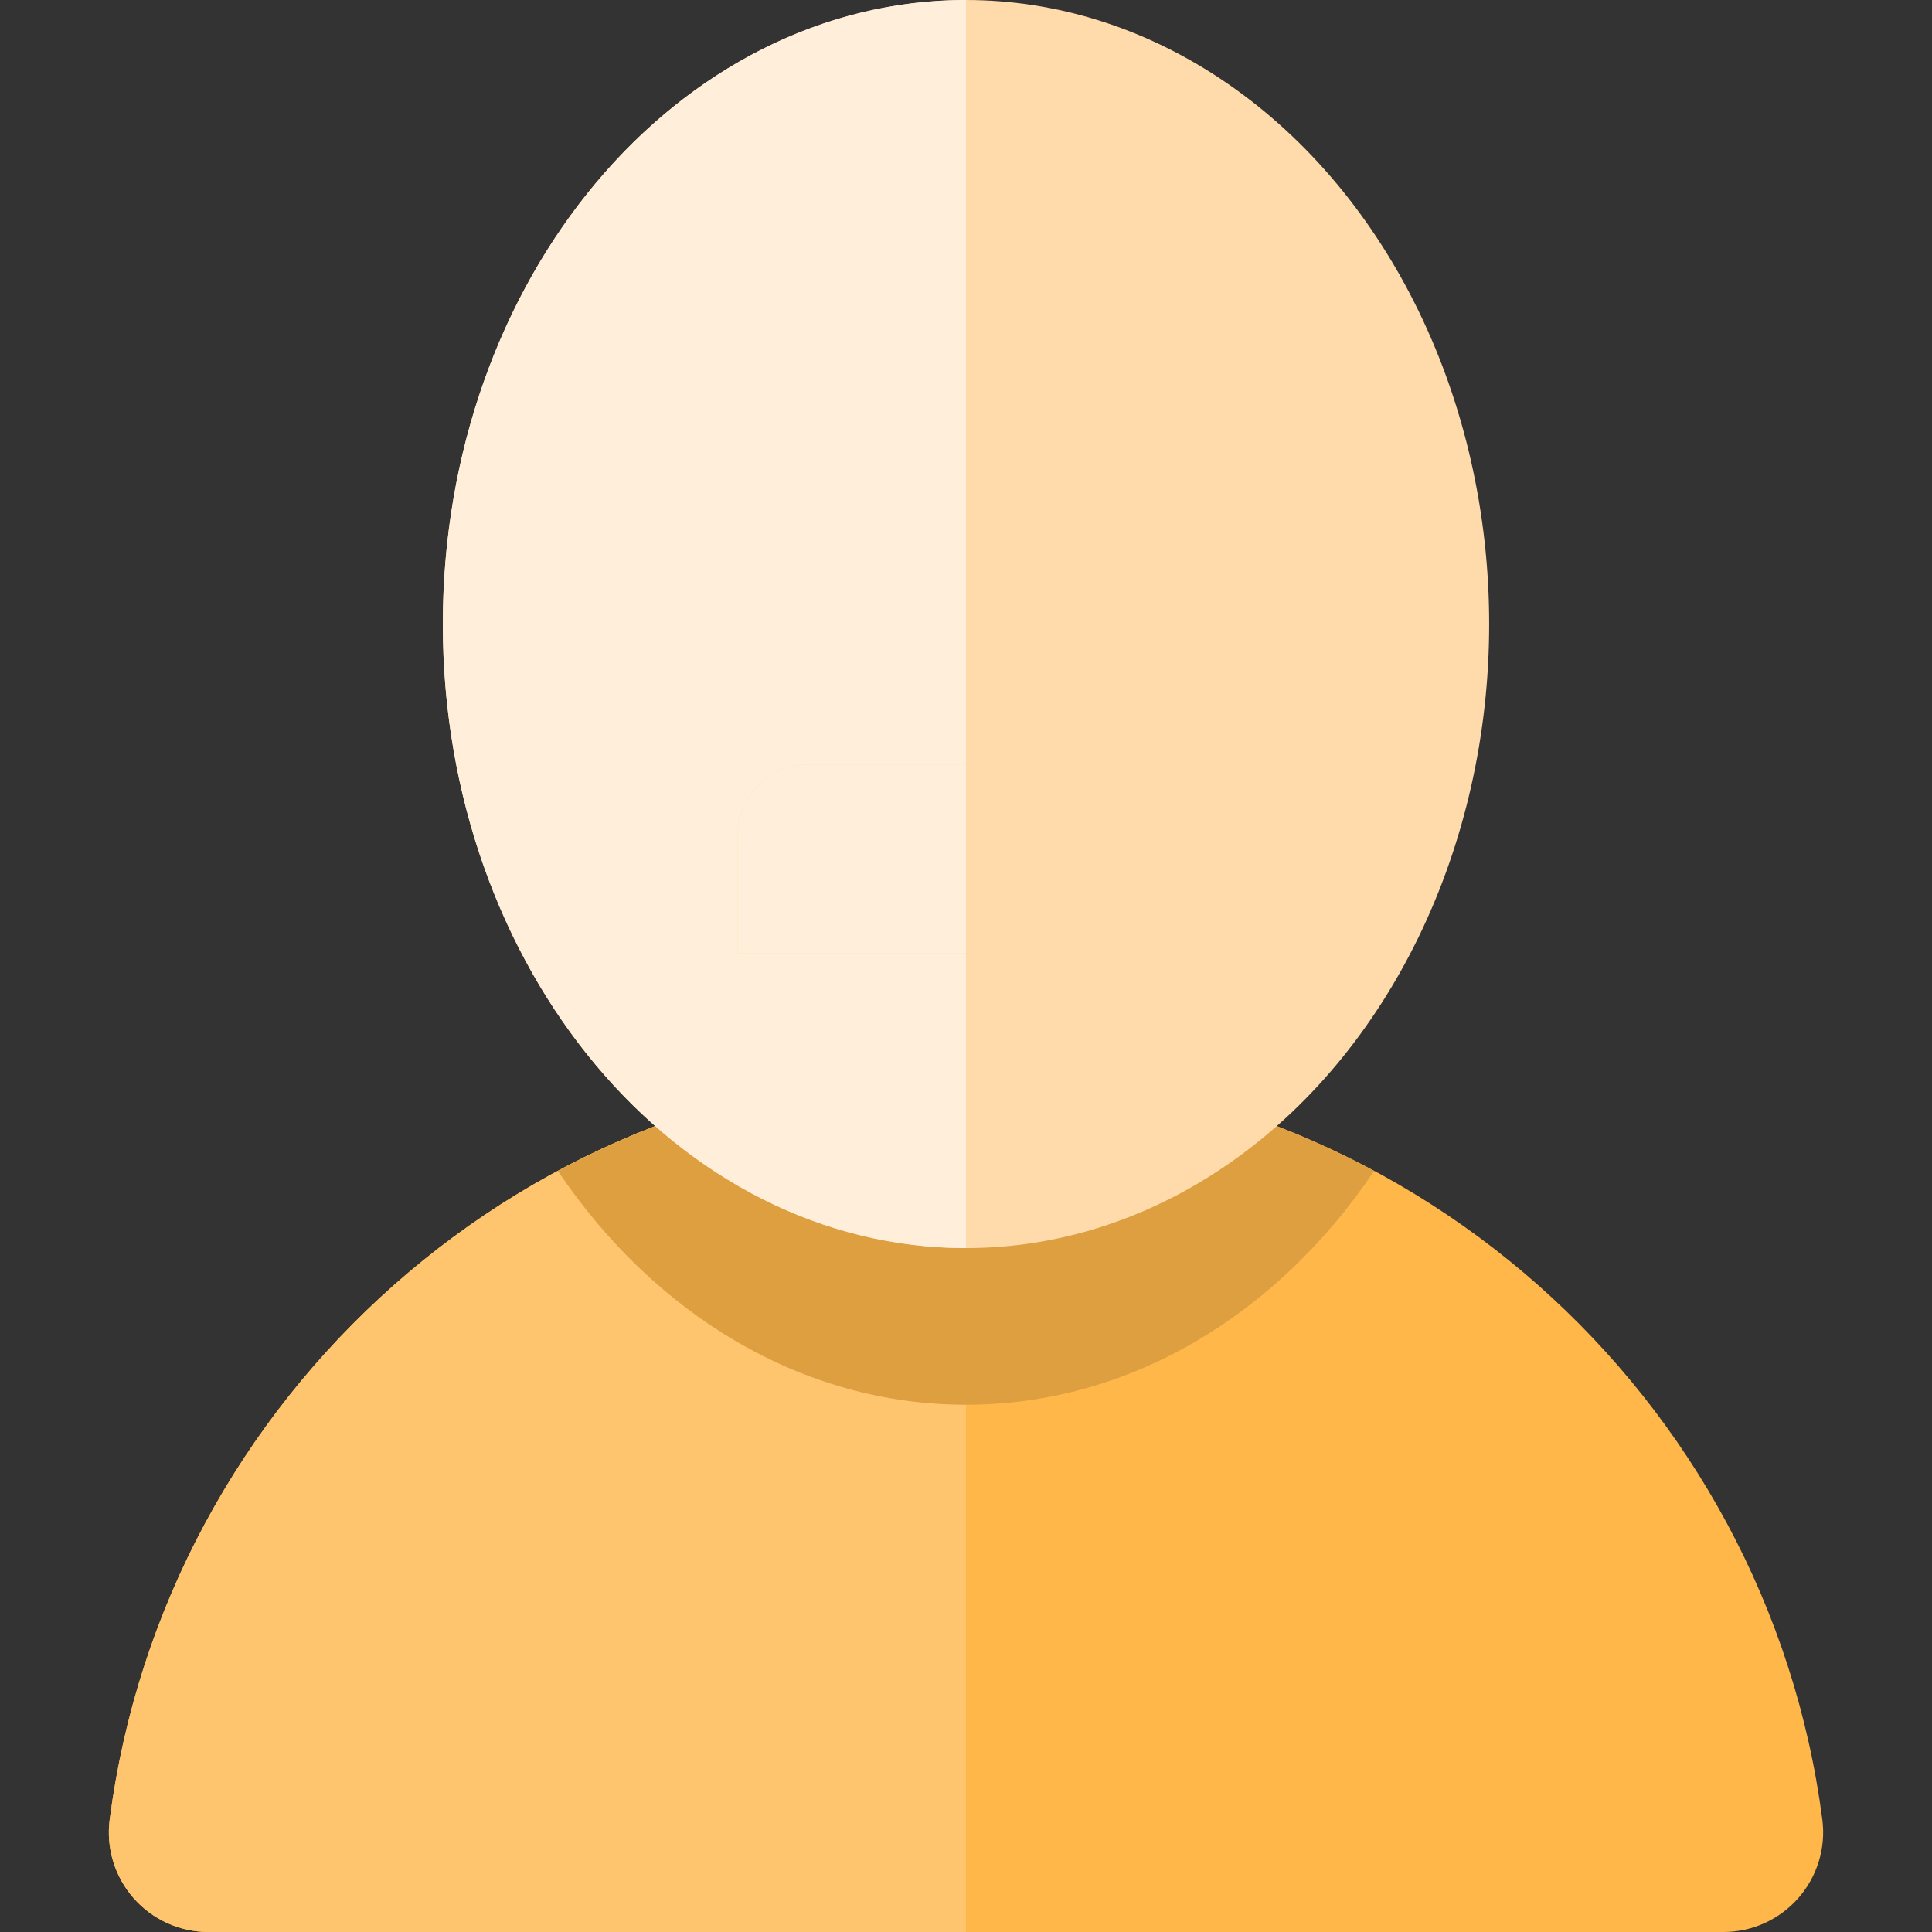 <!DOCTYPE svg PUBLIC "-//W3C//DTD SVG 1.1//EN" "http://www.w3.org/Graphics/SVG/1.1/DTD/svg11.dtd">
<!-- Uploaded to: SVG Repo, www.svgrepo.com, Transformed by: SVG Repo Mixer Tools -->
<svg height="64px" width="64px" version="1.1" id="Layer_1" xmlns="http://www.w3.org/2000/svg" xmlns:xlink="http://www.w3.org/1999/xlink" viewBox="0 0 512 512" xml:space="preserve" fill="#000000">
<rect x="0" y="0" width="512" height="512" fill="#333333" stroke="none"/>
<g id="SVGRepo_bgCarrier" stroke-width="0"/>
<g id="SVGRepo_tracerCarrier" stroke-linecap="round" stroke-linejoin="round"/>
<g id="SVGRepo_iconCarrier"> <path style="fill:#FFB74A;" d="M256.001,283.145c-116.3,0-212.338,86.751-226.935,199.072c-0.979,7.532,1.336,15.119,6.352,20.822 c5.016,5.703,12.246,8.96,19.841,8.96h401.485c7.589,0,14.807-3.271,19.819-8.969c5.012-5.699,7.352-13.287,6.374-20.813 C468.339,369.896,372.301,283.145,256.001,283.145z"/> <path style="fill:#FFC56E;" d="M256,283.146c-116.299,0-212.337,86.751-226.934,199.072c-0.979,7.532,1.336,15.119,6.352,20.821 c5.016,5.703,12.246,8.96,19.841,8.96H256V283.146z"/> <path style="fill:#DE9F40;" d="M364.161,310.313c-32.213-17.312-69.029-27.167-108.16-27.167s-75.947,9.856-108.16,27.167 c25.411,37.761,64.406,61.96,108.16,61.96C299.755,372.273,338.751,348.074,364.161,310.313z"/> <ellipse style="fill:#FFDBAC;" cx="256" cy="165.379" rx="138.644" ry="165.379"/> <path style="fill:#FFEED9;" d="M256,0c-76.573,0-138.648,74.042-138.648,165.377S179.426,330.754,256,330.754V0z"/> <path style="fill:#FFDBAC;" d="M316.549,252.575H195.451v-31.237c0-10.366,8.403-18.771,18.771-18.771h83.558 c10.366,0,18.771,8.403,18.771,18.771v31.237H316.549z"/> <path style="fill:#FFEED9;" d="M256,202.569h-41.778c-10.366,0-18.771,8.403-18.771,18.769v31.237H256V202.569z"/> </g>
</svg>